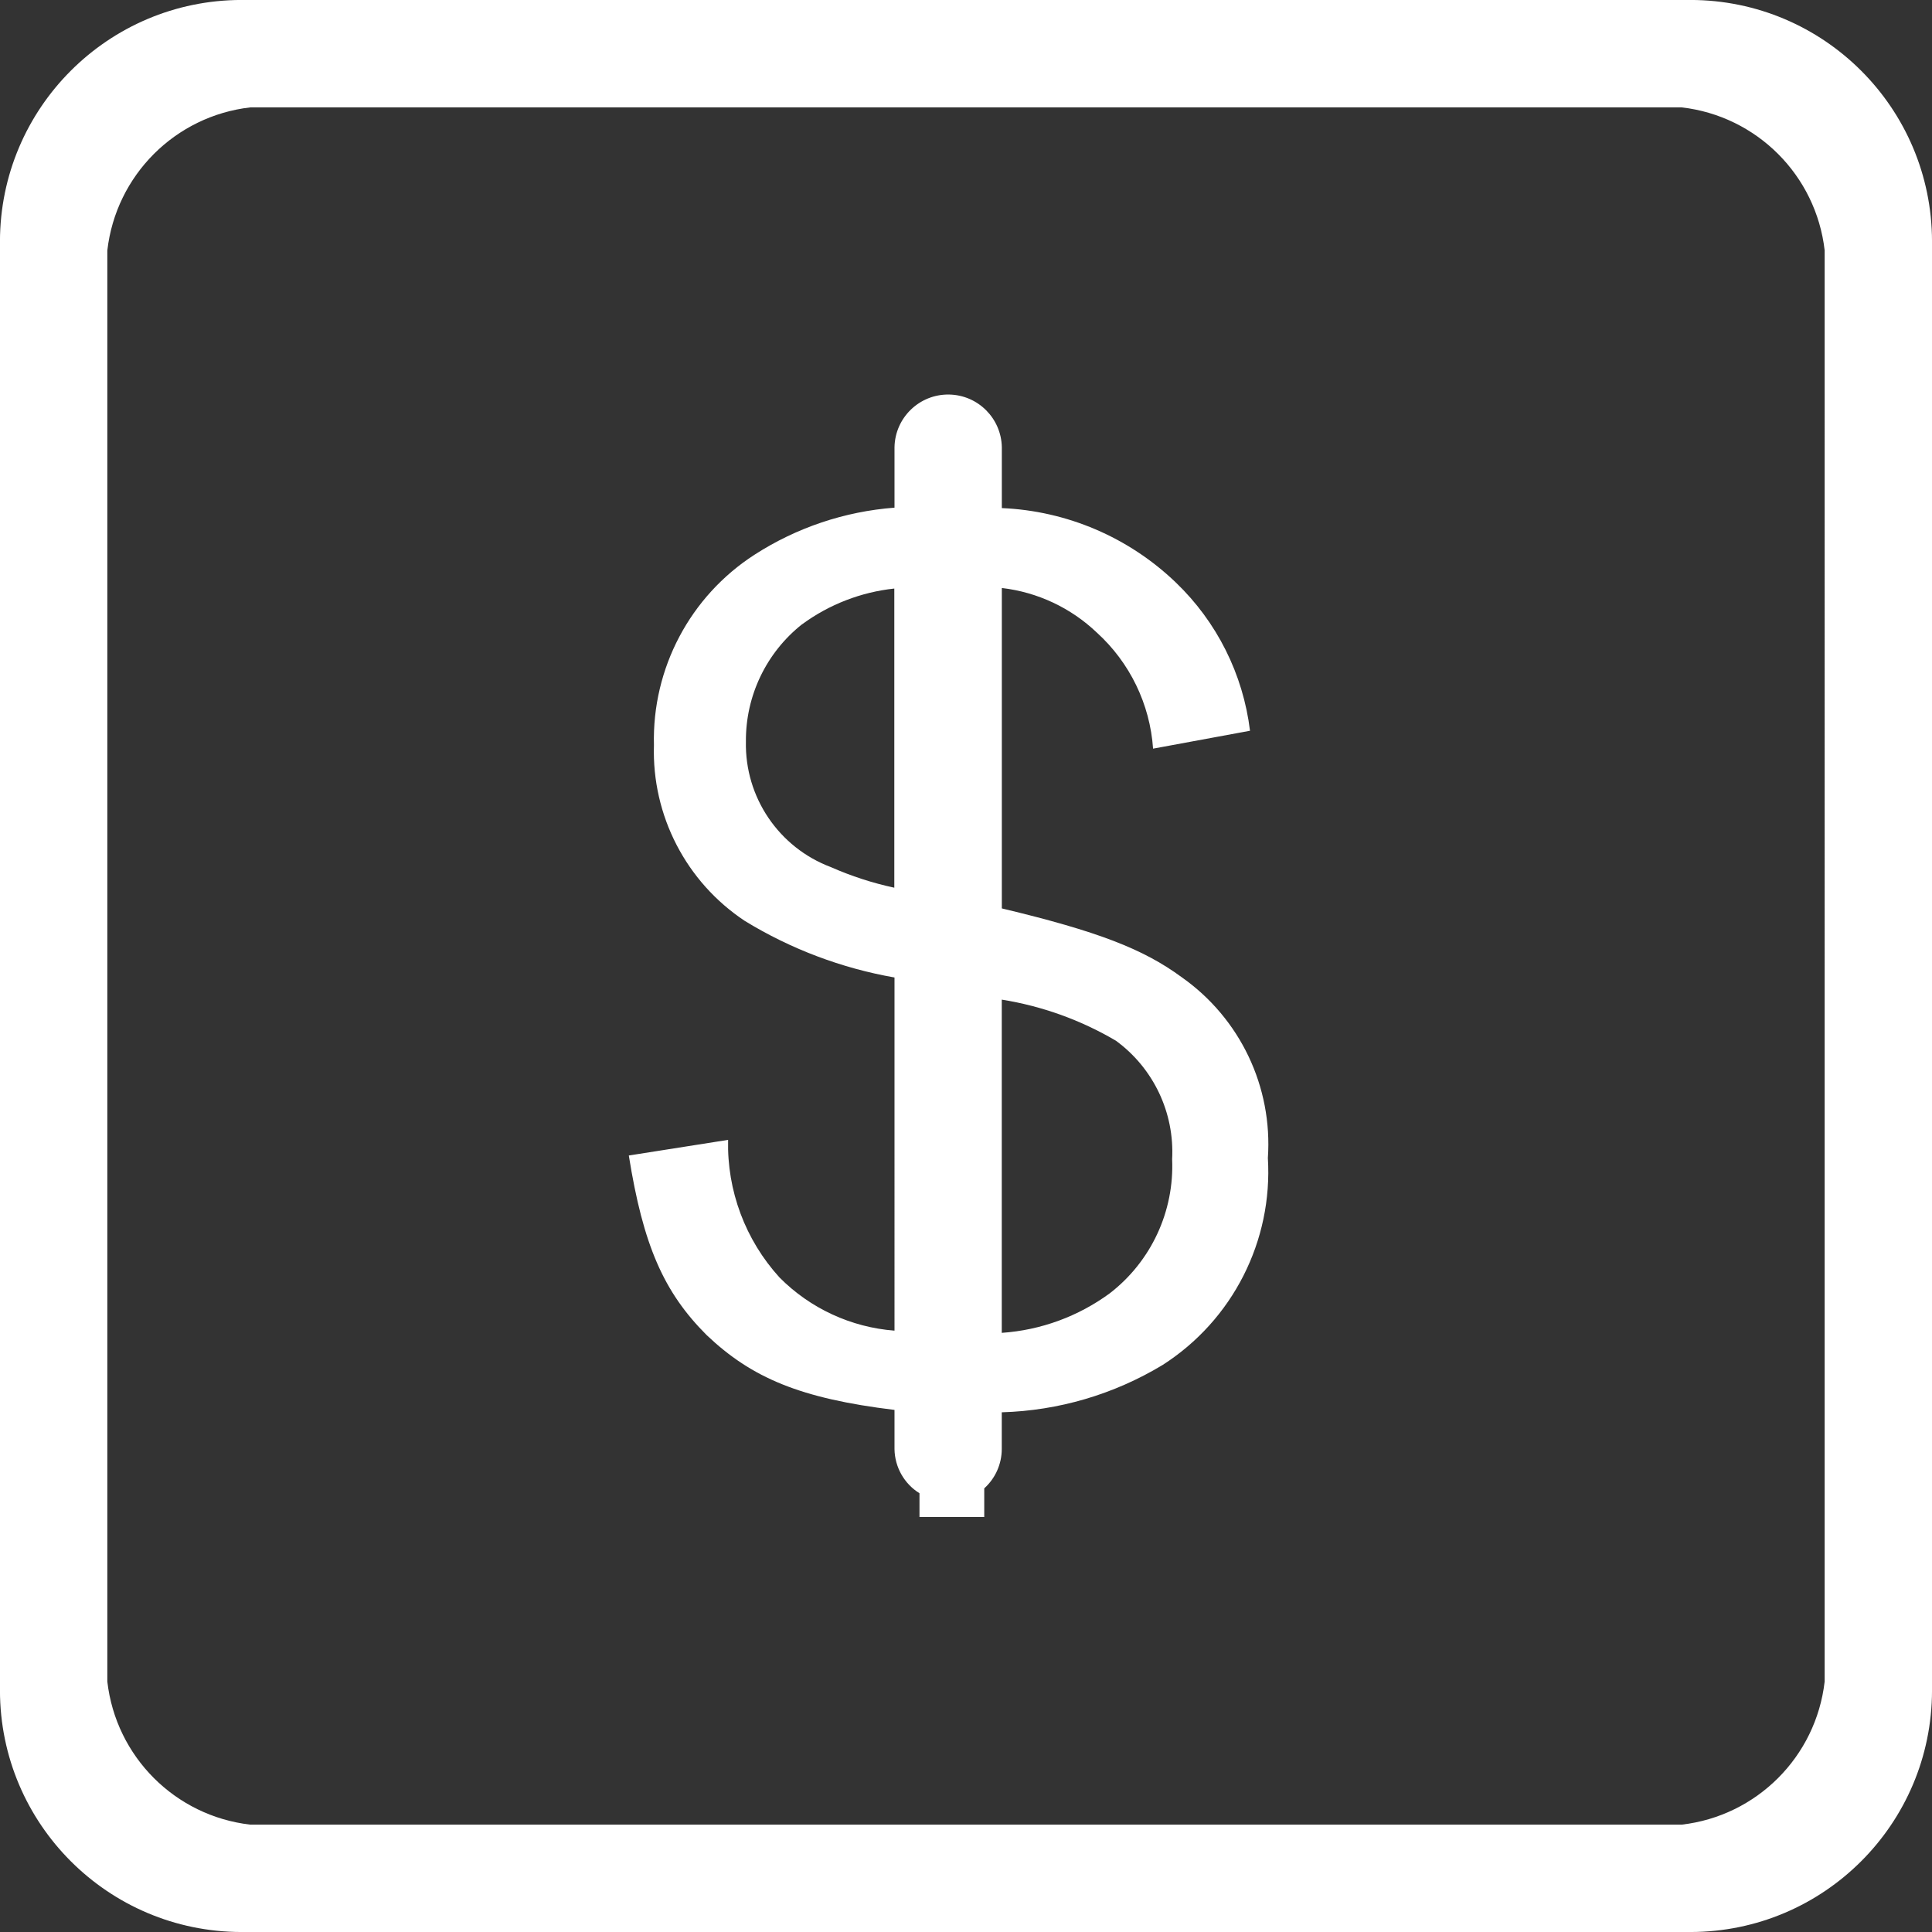 <?xml version="1.0" encoding="utf-8"?>
<!-- Generator: Adobe Illustrator 19.2.0, SVG Export Plug-In . SVG Version: 6.00 Build 0)  -->
<svg version="1.1" id="图层_1" xmlns="http://www.w3.org/2000/svg" xmlns:xlink="http://www.w3.org/1999/xlink" x="0px" y="0px"
	 viewBox="0 0 99.997 99.997" style="enable-background:new 0 0 99.997 99.997;" xml:space="preserve">
<rect x="0" y="0" width="99.997" height="99.997" fill="#333333" stroke="none"/>
<style type="text/css">
	.st0{fill:#FFFFFF;}
</style>
<title>icon_无名氏</title>
<path id="无名氏" class="st0" d="M87.498,99.998h-75c-6.901-0.007-12.493-5.599-12.5-12.5v-75
	c0.007-6.901,5.599-12.493,12.5-12.5h75c6.901,0.007,12.493,5.599,12.5,12.5v75C99.991,94.399,94.399,99.991,87.498,99.998z
	 M94.442,12.964c-0.446-3.891-3.516-6.961-7.407-7.407H12.962C9.07,6.002,6,9.072,5.555,12.964v74.07
	C6,90.926,9.07,93.996,12.962,94.441h74.072c3.891-0.446,6.961-3.516,7.407-7.407V12.962L94.442,12.964z M61.164,50.58
	c3.02,2.124,4.711,5.671,4.459,9.355c0.261,4.297-1.825,8.398-5.452,10.716c-2.516,1.52-5.383,2.363-8.321,2.447v1.9
	c-0.001,0.777-0.331,1.517-0.907,2.037v1.482h-3.352v-1.229c-0.794-0.492-1.281-1.356-1.293-2.29v-2.023
	c-4.867-0.591-7.389-1.654-9.726-3.876c-2.222-2.222-3.283-4.646-4.026-9.292l5.139-0.809c-0.062,2.629,0.892,5.18,2.663,7.124
	c1.589,1.601,3.701,2.578,5.95,2.75V50.593c-2.741-0.481-5.367-1.473-7.742-2.924c-3.042-2.014-4.824-5.46-4.709-9.107
	c-0.101-3.966,1.871-7.699,5.205-9.85c2.175-1.403,4.665-2.24,7.246-2.436v-3.13c0.029-1.534,1.296-2.754,2.83-2.725
	c1.493,0.028,2.696,1.232,2.725,2.725v3.152c3.368,0.144,6.568,1.512,9,3.846c2.129,2.039,3.488,4.752,3.845,7.679l-5.017,0.926
	c-0.16-2.304-1.203-4.457-2.913-6.009c-1.345-1.281-3.07-2.091-4.915-2.306v16.584C56.829,48.207,59.179,49.12,61.164,50.58z
	 M57.446,66.935c2.137-1.652,3.338-4.239,3.222-6.937c0.128-2.405-0.967-4.712-2.911-6.133c-1.819-1.071-3.823-1.792-5.907-2.126
	v17.247C53.872,68.847,55.813,68.135,57.446,66.935z M41.52,32.306c-1.855,1.466-2.93,3.706-2.913,6.07
	c-0.063,2.883,1.701,5.491,4.4,6.505c1.055,0.466,2.154,0.823,3.281,1.065V30.462c-1.723,0.184-3.366,0.82-4.763,1.844
	C41.525,32.306,41.52,32.306,41.52,32.306z"/>
</svg>
